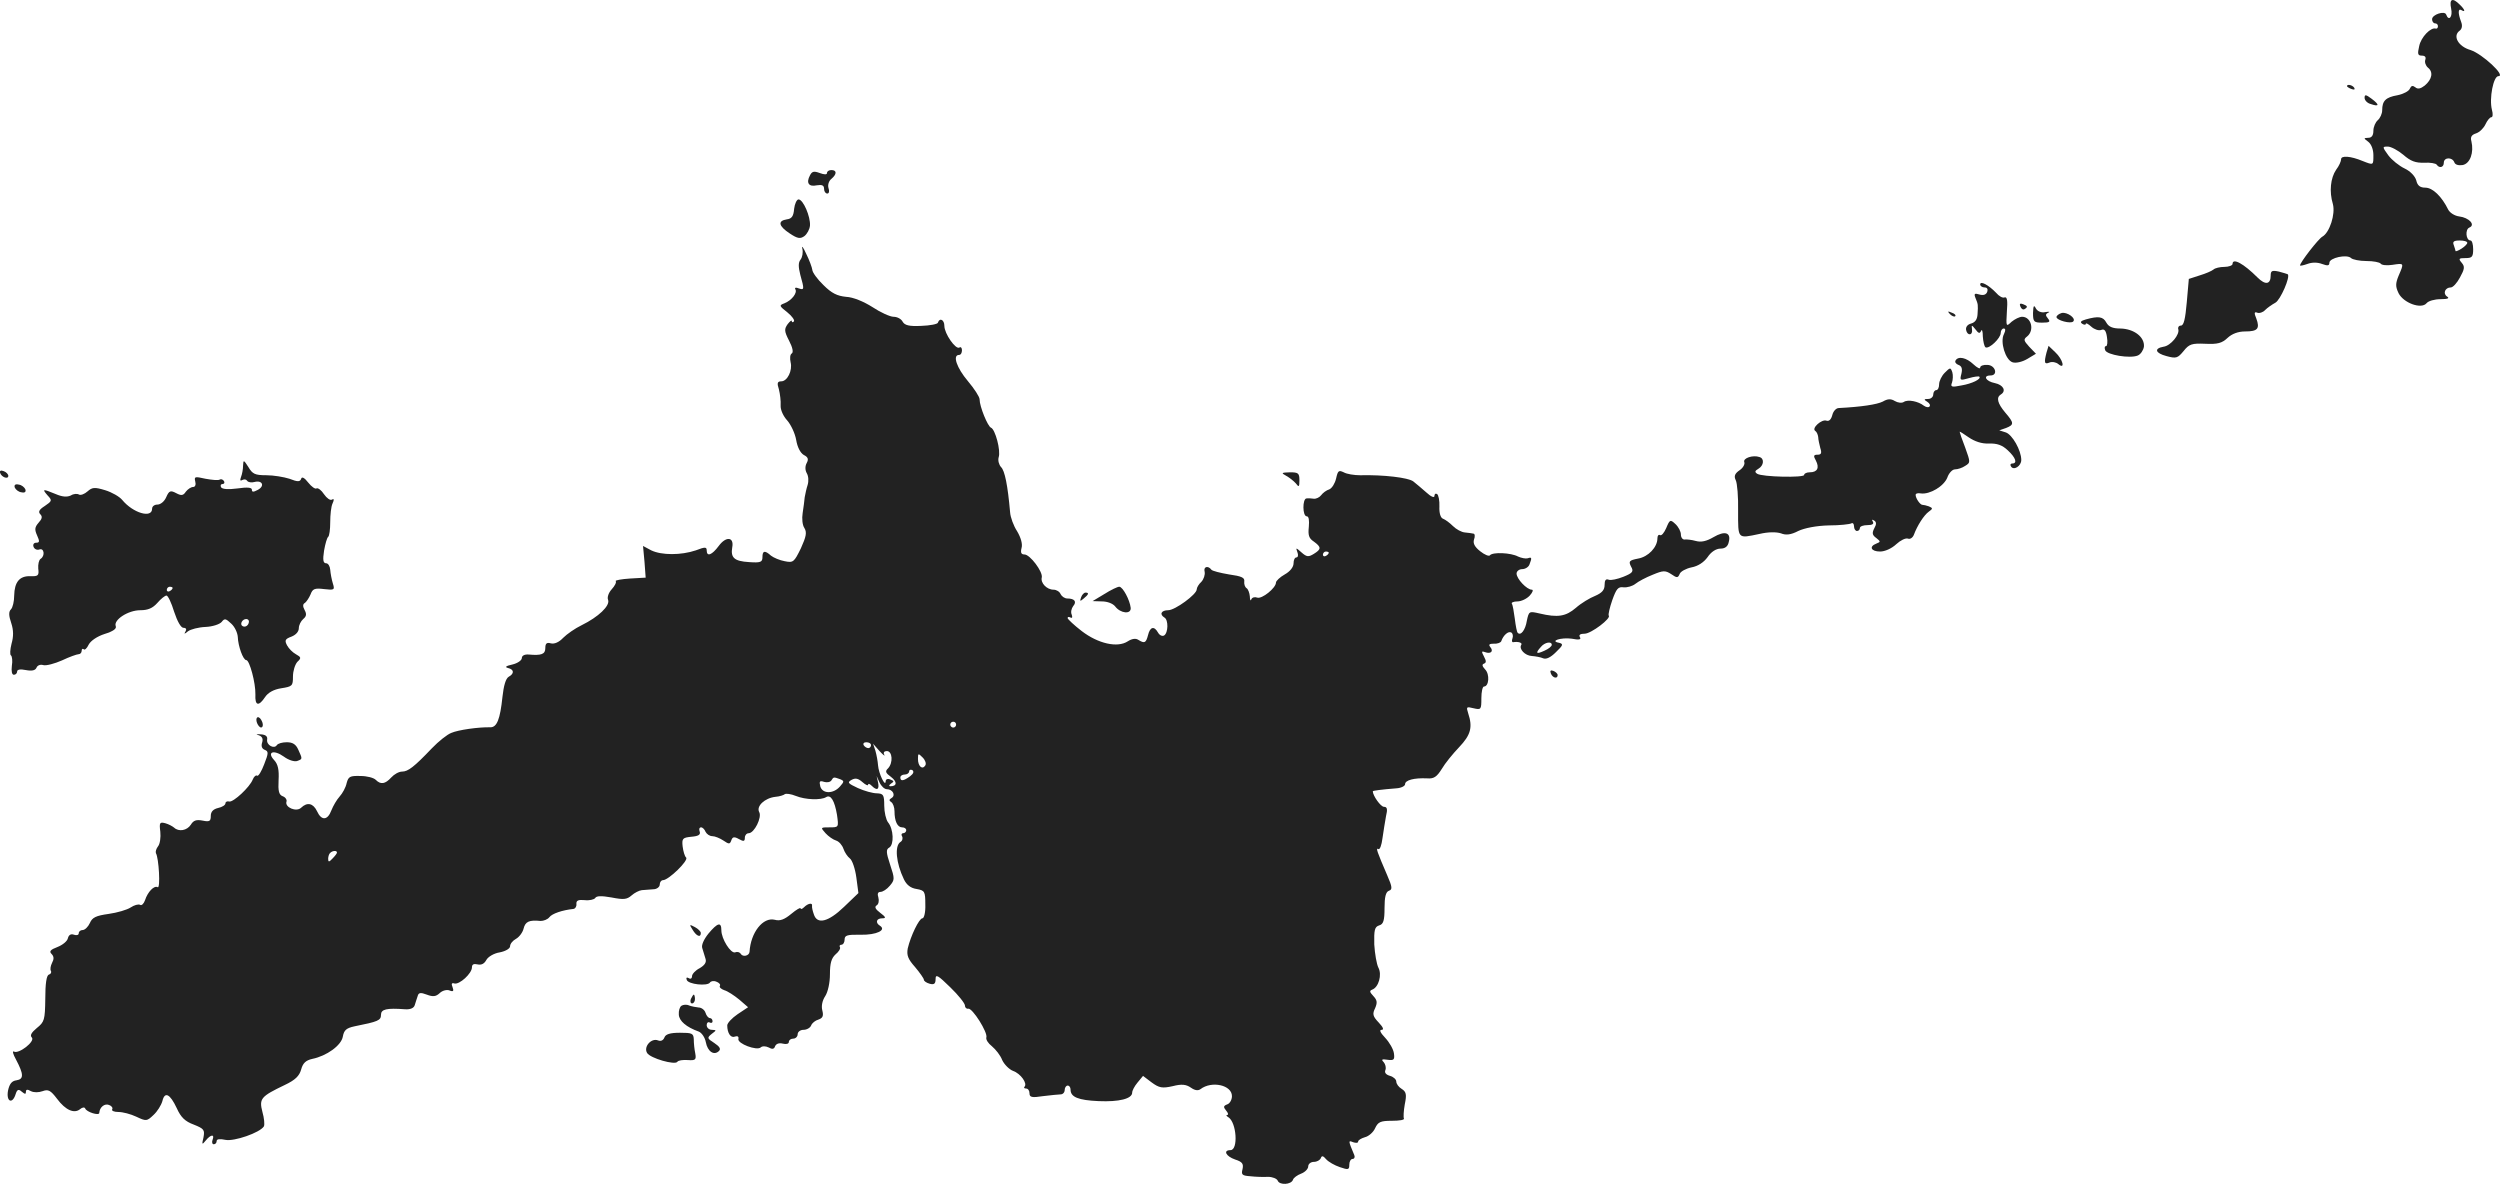 <?xml version="1.0" standalone="no"?>
<!DOCTYPE svg PUBLIC "-//W3C//DTD SVG 20010904//EN"
 "http://www.w3.org/TR/2001/REC-SVG-20010904/DTD/svg10.dtd">
<svg version="1.0" xmlns="http://www.w3.org/2000/svg"
 width="851.983pt" height="403.433pt" viewBox="0 0 851.983 403.433"
 preserveAspectRatio="xMidYMid meet">
<g transform="translate(-659.164,1236.957) scale(0.1,-0.1)"
fill="#222222" stroke="none">
<path d="M14945 12340 c6 -27 -8 -45 -17 -20 -5 14 -48 0 -48 -16 0 -8 5 -14
10 -14 6 0 10 -4 10 -10 0 -5 -3 -9 -7 -8 -17 6 -51 -29 -57 -60 -6 -26 -5
-32 9 -32 11 0 15 -5 12 -14 -3 -8 1 -20 9 -27 19 -15 14 -40 -11 -61 -14 -11
-24 -13 -32 -6 -9 7 -14 6 -19 -5 -3 -8 -22 -18 -42 -22 -40 -7 -52 -19 -52
-51 0 -12 -7 -27 -15 -34 -8 -7 -15 -23 -15 -36 0 -16 -6 -24 -17 -24 -17 -1
-17 -1 0 -14 10 -8 17 -26 17 -45 0 -35 1 -35 -37 -20 -41 17 -73 19 -73 6 0
-7 -7 -23 -17 -36 -19 -28 -24 -74 -11 -117 9 -34 -11 -97 -36 -111 -14 -8
-76 -88 -76 -98 0 -2 11 0 25 5 16 6 34 6 50 0 19 -7 25 -6 25 4 0 17 60 30
74 16 5 -5 29 -10 52 -10 24 0 45 -4 49 -9 3 -5 21 -7 40 -4 40 6 40 7 21 -37
-11 -27 -11 -37 0 -60 17 -33 77 -55 95 -34 6 8 28 14 48 14 24 0 32 3 22 9
-15 10 -7 31 13 31 7 0 21 15 31 34 16 29 17 37 6 50 -12 14 -10 16 13 16 22
0 26 4 26 30 0 17 -4 30 -9 30 -16 0 -19 38 -4 44 22 9 -1 34 -35 38 -15 2
-31 12 -37 23 -22 45 -53 75 -78 75 -18 0 -27 7 -31 25 -4 14 -20 31 -39 40
-19 9 -44 29 -56 45 -21 29 -21 30 -2 30 11 0 35 -13 53 -28 25 -22 42 -28 71
-27 21 1 40 -2 43 -7 9 -13 24 -9 24 7 0 19 29 20 36 1 3 -8 14 -11 28 -9 26
5 39 43 30 81 -4 14 0 22 16 27 12 4 26 18 32 31 6 13 15 24 20 24 5 0 6 11 2
25 -10 39 5 115 22 115 27 0 -55 76 -95 89 -42 12 -62 48 -37 66 8 6 10 17 5
30 -11 29 -11 47 1 40 15 -9 12 2 -6 19 -25 25 -36 19 -29 -14z m55 -798 c0
-4 -9 -13 -20 -20 -11 -7 -20 -10 -20 -8 0 2 -3 11 -6 20 -5 12 0 16 20 16 14
0 26 -3 26 -8z"/>
<path d="M14590 12076 c0 -2 7 -7 16 -10 8 -3 12 -2 9 4 -6 10 -25 14 -25 6z"/>
<path d="M14650 12036 c0 -8 9 -18 21 -21 29 -10 31 -3 3 18 -20 15 -24 15
-24 3z"/>
<path d="M9352 11772 c-14 -26 -4 -40 23 -34 18 3 25 0 25 -12 0 -9 5 -16 11
-16 6 0 8 8 4 19 -3 10 1 24 10 31 19 16 19 30 0 30 -8 0 -15 -4 -15 -10 0 -6
-9 -6 -25 0 -19 7 -26 6 -33 -8z"/>
<path d="M9298 11658 c-2 -25 -8 -34 -25 -36 -32 -5 -28 -23 10 -48 27 -18 36
-19 50 -9 9 7 18 23 19 36 2 30 -23 89 -39 89 -6 0 -13 -15 -15 -32z"/>
<path d="M9326 11522 c3 -13 0 -29 -6 -37 -8 -10 -8 -24 -1 -52 14 -50 14 -53
-6 -46 -9 4 -14 2 -11 -3 8 -12 -12 -38 -37 -48 -19 -7 -18 -9 10 -31 16 -13
26 -27 22 -31 -4 -4 -7 -3 -7 1 0 5 -6 0 -14 -10 -12 -17 -12 -24 5 -57 12
-23 15 -39 9 -43 -6 -3 -7 -17 -4 -30 7 -28 -11 -65 -32 -65 -13 0 -15 -6 -8
-27 4 -16 7 -40 6 -55 -1 -15 9 -37 23 -52 12 -14 26 -43 30 -66 4 -24 14 -44
26 -51 14 -7 17 -14 10 -27 -6 -11 -6 -24 0 -35 6 -10 7 -27 3 -40 -4 -12 -8
-31 -10 -42 -1 -11 -4 -35 -7 -54 -3 -18 -1 -41 6 -51 9 -15 6 -29 -12 -69
-23 -47 -26 -50 -55 -44 -17 3 -38 12 -47 19 -21 19 -29 17 -29 -5 0 -17 -6
-20 -46 -17 -50 3 -63 15 -57 50 7 36 -21 39 -46 5 -23 -31 -41 -38 -41 -15 0
12 -6 12 -37 0 -50 -17 -117 -17 -152 0 l-28 15 5 -54 4 -54 -53 -3 c-30 -2
-52 -6 -49 -9 3 -4 -3 -16 -14 -28 -10 -11 -16 -27 -12 -36 7 -20 -33 -58 -90
-86 -23 -11 -51 -31 -63 -43 -14 -15 -30 -22 -42 -19 -14 4 -19 0 -19 -16 0
-21 -13 -26 -57 -22 -14 1 -23 -4 -23 -12 0 -8 -15 -18 -32 -22 -23 -5 -27 -9
-15 -12 21 -5 22 -19 2 -30 -10 -6 -17 -31 -21 -68 -8 -77 -19 -104 -41 -104
-41 1 -110 -9 -133 -19 -14 -5 -44 -29 -67 -53 -60 -63 -81 -79 -101 -79 -11
0 -27 -9 -37 -20 -21 -23 -36 -25 -53 -8 -7 7 -30 13 -52 13 -36 1 -41 -2 -47
-24 -3 -15 -14 -35 -24 -46 -10 -11 -22 -32 -28 -47 -13 -35 -34 -36 -49 -3
-13 27 -33 32 -54 12 -16 -16 -57 1 -50 21 2 6 -4 15 -13 18 -13 5 -16 18 -14
55 2 35 -2 54 -15 68 -26 28 -2 37 33 12 16 -12 36 -18 45 -15 19 7 19 6 4 39
-8 18 -19 25 -39 25 -15 0 -30 -4 -34 -10 -9 -14 -36 0 -33 19 2 11 -5 17 -22
18 -15 1 -18 0 -7 -3 12 -4 16 -12 12 -25 -4 -12 -1 -21 9 -25 13 -5 13 -11
-2 -49 -9 -24 -20 -42 -24 -39 -4 3 -11 -3 -15 -13 -10 -26 -66 -78 -80 -75
-7 2 -13 -1 -13 -6 0 -6 -11 -13 -25 -16 -17 -4 -25 -13 -25 -27 0 -18 -4 -21
-28 -16 -21 4 -31 1 -40 -14 -13 -20 -41 -25 -57 -10 -6 5 -19 12 -30 15 -19
5 -21 2 -17 -29 2 -19 -1 -42 -8 -50 -6 -8 -9 -18 -7 -23 10 -16 16 -122 6
-116 -12 7 -34 -16 -43 -44 -4 -12 -12 -20 -17 -16 -6 3 -20 -1 -32 -9 -12 -8
-46 -18 -75 -22 -43 -6 -56 -12 -64 -31 -6 -13 -17 -24 -25 -24 -7 0 -13 -5
-13 -11 0 -6 -7 -8 -16 -5 -10 4 -18 0 -21 -12 -2 -10 -18 -23 -36 -30 -24 -9
-28 -15 -20 -23 9 -9 9 -18 2 -31 -5 -10 -7 -22 -4 -27 3 -5 0 -11 -7 -13 -8
-3 -12 -31 -12 -82 -1 -73 -3 -79 -29 -100 -18 -15 -24 -25 -17 -32 13 -13
-45 -58 -61 -48 -6 3 -3 -9 7 -27 27 -51 27 -67 2 -71 -16 -2 -24 -12 -29 -35
-7 -38 15 -48 26 -12 5 16 10 18 21 8 11 -9 14 -9 14 0 0 8 5 9 17 2 10 -5 26
-5 40 0 19 7 27 3 49 -26 29 -39 59 -52 79 -35 7 6 15 7 17 2 4 -12 48 -26 48
-15 1 19 18 33 33 27 9 -3 14 -10 11 -15 -3 -5 7 -9 21 -9 15 0 42 -7 61 -16
34 -16 36 -16 59 6 13 12 26 33 30 47 8 34 26 25 49 -24 14 -31 28 -45 58 -56
35 -14 38 -18 33 -44 -6 -25 -5 -26 8 -10 17 21 31 22 23 2 -3 -8 -1 -15 4
-15 6 0 10 5 10 11 0 7 11 8 30 4 29 -6 117 24 131 46 3 6 1 28 -5 49 -12 46
-5 53 76 92 36 17 50 31 56 53 6 22 16 31 38 36 49 10 99 46 104 76 4 22 12
29 40 35 80 16 90 20 90 39 0 19 18 24 83 19 17 -1 29 4 32 14 3 9 7 23 10 31
3 12 10 13 31 5 21 -8 31 -7 44 5 9 9 25 13 34 9 12 -5 15 -2 10 11 -5 12 -3
16 6 13 17 -5 60 34 60 55 0 10 6 13 19 10 13 -3 23 2 30 15 6 11 26 23 46 26
20 4 35 13 35 21 0 8 9 19 20 25 11 6 23 22 26 35 6 24 19 30 58 26 10 0 24 5
30 13 9 12 44 24 82 28 6 1 11 8 10 17 -1 12 7 15 28 13 16 -2 32 2 36 7 4 8
22 8 56 2 41 -8 52 -7 68 7 10 9 26 17 35 18 9 1 26 2 39 3 12 0 22 8 22 16 0
8 5 15 11 15 19 0 88 67 79 77 -5 4 -10 22 -12 38 -3 27 0 30 30 33 24 2 32 7
28 18 -3 8 -1 14 5 14 5 0 12 -7 15 -15 4 -8 14 -15 23 -15 9 0 26 -7 38 -15
19 -13 22 -13 27 1 4 12 10 13 26 4 16 -9 20 -8 20 5 0 8 6 15 13 15 19 0 46
54 36 72 -11 20 19 48 55 52 14 1 29 6 32 9 4 3 21 1 38 -6 32 -13 85 -15 103
-4 16 10 29 -13 37 -60 6 -43 6 -43 -25 -43 -31 0 -32 0 -14 -20 10 -11 26
-22 36 -25 10 -3 21 -16 25 -28 4 -12 14 -27 22 -33 8 -6 18 -35 22 -65 l7
-53 -49 -47 c-54 -52 -92 -61 -103 -25 -4 11 -7 24 -6 29 2 11 -14 8 -27 -5
-7 -7 -12 -8 -12 -4 0 4 -14 -4 -32 -19 -23 -19 -38 -25 -56 -20 -40 10 -82
-43 -86 -109 -1 -14 -23 -19 -30 -7 -4 6 -12 8 -19 5 -15 -5 -47 46 -47 75 0
30 -13 26 -44 -11 -16 -20 -25 -40 -21 -50 3 -10 8 -26 11 -36 4 -12 -3 -22
-20 -32 -14 -7 -26 -20 -26 -27 0 -8 -5 -11 -11 -7 -7 4 -10 2 -7 -6 5 -15 70
-22 79 -9 3 5 13 7 22 3 9 -3 15 -10 12 -14 -3 -5 4 -11 15 -15 11 -3 34 -18
51 -32 l30 -26 -36 -24 c-19 -13 -35 -30 -35 -38 0 -26 12 -44 26 -38 9 3 14
0 12 -8 -4 -16 63 -41 76 -29 5 5 17 5 27 0 12 -7 19 -6 22 4 4 9 14 12 26 9
12 -3 21 -1 21 6 0 6 7 11 15 11 8 0 15 7 15 15 0 8 9 15 20 15 11 0 23 7 26
15 3 8 14 17 25 20 14 5 18 12 13 31 -4 15 0 34 10 49 9 14 16 45 16 75 0 37
5 54 19 67 11 9 18 20 15 25 -3 4 0 8 5 8 6 0 11 8 11 18 0 14 9 17 55 16 54
-1 89 16 65 31 -16 10 -12 25 8 25 14 0 13 4 -7 19 -16 12 -20 20 -12 25 7 4
9 16 6 27 -4 12 -2 19 7 19 8 0 22 9 32 21 17 20 17 24 1 72 -14 42 -14 52 -3
58 17 10 15 63 -4 86 -7 9 -13 35 -13 57 0 37 -3 41 -25 42 -14 0 -43 8 -65
18 -34 16 -37 19 -21 28 13 7 22 5 37 -8 10 -9 19 -13 19 -9 0 5 5 4 12 -3 18
-18 27 -14 22 11 l-5 22 10 -22 c6 -13 17 -23 25 -23 20 0 31 -21 16 -30 -9
-5 -9 -9 -1 -14 6 -4 11 -18 11 -31 0 -34 10 -55 26 -55 8 0 14 -4 14 -10 0
-5 -5 -10 -11 -10 -5 0 -7 -5 -3 -11 3 -6 1 -15 -6 -19 -20 -13 -15 -71 12
-127 9 -19 23 -30 43 -33 28 -5 30 -8 30 -53 1 -26 -4 -47 -10 -47 -11 0 -40
-60 -50 -103 -4 -23 1 -36 25 -63 16 -19 30 -39 30 -43 0 -5 9 -11 20 -14 15
-4 20 0 20 16 0 18 8 13 50 -28 28 -27 50 -55 50 -62 0 -7 5 -12 11 -11 14 4
68 -82 62 -98 -2 -7 6 -20 19 -30 13 -11 29 -31 35 -47 7 -15 24 -32 37 -37
26 -9 50 -43 39 -54 -3 -3 -1 -6 5 -6 7 0 12 -7 12 -16 0 -14 8 -16 46 -10 26
3 53 6 60 6 8 0 14 7 14 15 0 8 5 15 10 15 6 0 10 -6 10 -14 0 -25 26 -36 96
-39 69 -3 114 8 114 29 0 7 8 22 18 34 l19 23 29 -22 c26 -19 36 -21 72 -13
31 8 46 6 62 -5 14 -10 25 -11 33 -5 38 29 107 14 107 -24 0 -12 -7 -25 -16
-28 -13 -5 -14 -9 -4 -21 7 -8 9 -15 4 -15 -5 0 -3 -4 4 -8 28 -18 34 -112 7
-112 -26 0 -16 -21 16 -32 25 -8 29 -15 25 -33 -5 -19 -1 -22 27 -24 17 -2 45
-3 60 -2 15 0 30 -6 33 -13 6 -16 46 -14 52 3 2 7 15 16 28 21 13 5 24 16 24
25 0 8 9 15 19 15 11 0 21 6 24 13 3 9 8 8 18 -4 8 -9 29 -21 47 -27 29 -10
32 -9 32 9 0 10 5 19 11 19 6 0 9 6 6 13 -21 50 -21 51 -4 44 9 -3 17 -3 17 2
0 5 10 11 23 15 13 3 29 17 35 31 10 21 18 25 57 25 26 0 44 3 41 8 -2 4 -1
26 3 48 7 34 5 43 -11 53 -10 6 -18 17 -18 25 0 7 -10 16 -21 19 -14 4 -20 11
-16 20 3 8 0 20 -6 27 -9 9 -6 11 13 8 22 -3 25 0 22 22 -2 14 -15 37 -30 53
-16 17 -21 27 -12 27 9 0 5 9 -10 25 -20 21 -22 29 -12 49 8 19 7 27 -6 41
-13 14 -14 18 -4 22 22 8 34 51 21 75 -6 12 -12 47 -14 79 -1 49 1 60 17 65
14 4 18 16 18 59 0 37 4 55 15 59 12 4 12 12 -6 53 -34 79 -40 95 -30 89 5 -3
11 13 14 37 3 23 9 57 12 75 6 24 4 32 -7 32 -11 0 -38 38 -38 53 0 2 29 6 80
10 17 1 30 8 30 14 0 14 31 22 75 20 23 -2 33 5 50 32 11 19 38 52 59 74 40
42 47 68 31 116 -7 22 -6 23 18 17 26 -6 27 -5 27 34 0 22 4 40 9 40 17 0 20
42 4 58 -10 11 -12 17 -4 20 8 3 8 9 0 24 -9 17 -9 20 4 15 19 -7 30 3 17 18
-6 8 -3 11 13 11 12 -1 24 4 25 9 7 20 24 35 34 29 5 -3 7 -12 4 -20 -3 -8 -2
-13 2 -13 18 3 33 -2 28 -9 -9 -14 13 -37 36 -38 13 -1 30 -4 39 -8 10 -4 25
3 43 21 25 24 26 28 11 32 -34 6 7 19 43 14 25 -5 33 -3 28 5 -5 8 1 12 16 12
22 0 92 53 82 62 -2 3 3 26 12 52 14 39 20 47 39 44 12 -1 30 4 40 12 10 8 36
22 59 31 36 15 43 15 63 2 20 -14 23 -13 29 1 3 8 21 18 40 22 22 4 42 17 55
35 12 18 29 29 44 29 15 0 25 7 28 22 9 33 -13 40 -52 17 -24 -14 -42 -18 -60
-13 -14 4 -32 6 -38 5 -7 -1 -13 7 -13 17 0 10 -8 26 -19 36 -17 16 -19 15
-31 -14 -7 -16 -16 -27 -21 -24 -5 3 -9 -2 -9 -11 0 -30 -31 -63 -66 -69 -30
-6 -33 -9 -24 -27 10 -17 6 -22 -26 -35 -20 -8 -43 -13 -50 -10 -10 4 -14 -2
-14 -18 0 -17 -9 -27 -32 -37 -18 -7 -48 -25 -66 -41 -34 -29 -61 -34 -124
-19 -35 8 -36 8 -43 -25 -5 -32 -21 -52 -31 -41 -3 2 -7 24 -10 48 -3 23 -7
47 -10 51 -3 4 6 8 19 8 13 0 32 9 42 20 10 11 13 20 7 20 -17 0 -52 37 -52
55 0 8 9 15 19 15 10 0 22 7 25 16 9 23 8 26 -6 21 -7 -2 -22 1 -33 6 -24 13
-87 16 -96 4 -3 -4 -18 2 -33 14 -19 15 -25 27 -21 40 4 10 3 20 -2 20 -4 1
-17 3 -29 4 -12 1 -30 11 -41 22 -11 11 -26 22 -34 25 -8 3 -13 19 -12 41 1
20 -3 40 -8 43 -5 3 -9 0 -9 -7 0 -7 -12 -2 -27 12 -16 14 -36 31 -45 38 -17
13 -102 23 -181 21 -20 0 -46 4 -56 10 -17 8 -20 6 -26 -21 -4 -17 -14 -33
-23 -37 -10 -3 -22 -12 -28 -20 -5 -7 -17 -13 -25 -12 -7 1 -19 2 -25 1 -14
-1 -14 -61 1 -61 7 0 9 -13 7 -36 -3 -28 0 -39 17 -50 26 -19 26 -26 0 -42
-18 -11 -24 -11 -42 5 -19 17 -20 17 -14 1 4 -10 2 -18 -3 -18 -6 0 -10 -9
-10 -20 0 -13 -12 -28 -30 -38 -16 -9 -30 -22 -30 -28 0 -18 -48 -57 -64 -51
-8 3 -17 1 -20 -6 -2 -7 -5 -2 -5 10 -1 12 -6 25 -11 28 -6 4 -9 14 -8 23 2
13 -9 18 -52 24 -30 5 -57 12 -60 16 -11 15 -28 11 -23 -7 2 -10 -3 -25 -11
-34 -9 -8 -16 -20 -16 -26 0 -17 -74 -71 -97 -71 -24 0 -31 -14 -13 -25 14 -8
13 -52 -1 -61 -7 -4 -16 1 -21 10 -13 23 -27 20 -34 -9 -7 -27 -12 -29 -33
-16 -9 6 -22 4 -36 -5 -35 -23 -101 -8 -157 35 -26 20 -47 40 -48 44 0 5 4 5
10 2 6 -3 7 1 4 10 -4 8 -1 21 5 29 13 15 5 26 -20 26 -9 0 -19 7 -23 15 -3 8
-14 15 -24 15 -23 0 -45 23 -40 42 4 19 -40 78 -59 78 -11 0 -14 6 -10 22 4
13 -2 35 -15 57 -12 18 -23 48 -24 65 -8 91 -18 142 -31 154 -7 8 -11 22 -8
33 8 23 -12 96 -26 101 -11 4 -39 72 -39 97 0 8 -18 36 -40 62 -38 45 -53 89
-30 89 6 0 10 7 10 16 0 8 -4 13 -9 9 -13 -7 -51 48 -51 74 0 21 -16 29 -22
11 -1 -5 -27 -10 -57 -11 -41 -2 -56 2 -63 14 -5 10 -19 17 -31 17 -12 0 -45
15 -72 33 -30 19 -66 34 -90 35 -30 3 -49 12 -77 40 -21 20 -38 44 -38 52 -1
8 -10 33 -21 55 -10 22 -16 30 -13 17z m1794 -1036 c0 -3 -4 -8 -10 -11 -5 -3
-10 -1 -10 4 0 6 5 11 10 11 6 0 10 -2 10 -4z m760 -314 c0 -5 -11 -14 -25
-20 -28 -13 -32 -9 -12 13 13 16 37 20 37 7z m-2030 -272 c0 -5 -4 -10 -10
-10 -5 0 -10 5 -10 10 0 6 5 10 10 10 6 0 10 -4 10 -10z m-290 -70 c0 -5 -4
-10 -9 -10 -6 0 -13 5 -16 10 -3 6 1 10 9 10 9 0 16 -4 16 -10z m45 -32 c-4 7
0 12 9 12 19 0 22 -40 4 -59 -11 -10 -8 -16 10 -29 22 -17 21 -32 -2 -32 -6 0
-5 4 2 9 11 7 11 9 -2 14 -9 4 -16 1 -16 -6 -1 -22 -24 27 -26 54 -1 14 -5 36
-9 50 l-8 24 22 -25 c13 -14 20 -19 16 -12z m140 -37 c-10 -16 -25 -3 -25 22
0 20 1 20 16 5 9 -9 13 -21 9 -27z m-52 -37 c-22 -16 -33 -18 -33 -4 0 6 7 10
15 10 8 0 15 5 15 11 0 5 5 7 11 4 6 -5 4 -12 -8 -21z m-238 -10 c14 -6 14 -8
-1 -25 -23 -26 -60 -25 -67 1 -4 17 -2 20 13 15 10 -3 21 -1 25 5 7 12 8 12
30 4z m-1715 -250 c0 -3 -7 -12 -15 -20 -12 -13 -15 -13 -15 -1 0 7 3 17 7 20
8 8 23 9 23 1z"/>
<path d="M14200 11470 c0 -5 -13 -10 -28 -10 -15 0 -32 -4 -37 -9 -6 -5 -27
-14 -47 -20 l-37 -12 -7 -80 c-5 -56 -10 -79 -20 -79 -7 0 -11 -6 -9 -12 6
-18 -26 -57 -50 -60 -34 -6 -28 -22 10 -32 33 -9 38 -7 58 17 19 24 28 27 74
25 42 -2 57 2 76 20 15 14 36 22 60 22 42 0 51 9 38 44 -8 19 -7 24 3 20 7 -3
20 1 27 9 8 8 24 19 35 25 17 9 52 89 42 97 -2 1 -15 5 -30 9 -23 5 -28 3 -28
-13 0 -31 -18 -34 -45 -7 -47 47 -85 68 -85 46z"/>
<path d="M13340 11400 c0 -5 7 -10 15 -10 9 0 12 -6 9 -15 -4 -10 -13 -13 -27
-9 -16 5 -19 3 -13 -12 9 -22 9 -22 7 -55 -1 -18 -8 -28 -22 -32 -12 -3 -19
-12 -17 -22 4 -21 24 -19 20 3 -2 15 -1 15 12 -1 10 -14 15 -15 19 -5 3 7 6
-1 6 -19 1 -17 5 -34 9 -37 12 -7 52 31 52 49 0 8 5 15 10 15 7 0 7 -6 1 -19
-14 -26 5 -88 29 -96 11 -4 33 1 50 11 l30 18 -23 24 c-19 21 -20 25 -7 35 26
21 14 67 -17 67 -9 0 -25 -8 -36 -17 -19 -18 -19 -17 -16 35 3 37 1 51 -8 48
-6 -3 -19 4 -29 16 -25 26 -54 42 -54 28z"/>
<path d="M13477 11325 c3 -8 9 -12 14 -9 12 7 11 11 -5 17 -10 4 -13 1 -9 -8z"/>
<path d="M13520 11303 c0 -30 3 -33 31 -33 26 0 29 3 20 14 -9 11 -9 15 1 20
7 3 3 4 -10 2 -13 -3 -26 2 -32 12 -7 14 -9 10 -10 -15z"/>
<path d="M13237 11299 c7 -7 15 -10 18 -7 3 3 -2 9 -12 12 -14 6 -15 5 -6 -5z"/>
<path d="M13618 11303 c-10 -3 -18 -9 -18 -14 0 -11 49 -24 57 -15 11 11 -21
33 -39 29z"/>
<path d="M13700 11281 c-17 -5 -21 -9 -12 -15 6 -4 12 -4 12 0 0 4 8 0 19 -10
10 -9 25 -14 33 -11 11 5 17 -2 20 -24 3 -17 1 -31 -3 -31 -5 0 -6 -6 -3 -14
6 -16 85 -29 111 -18 10 4 19 18 21 30 3 33 -34 61 -80 62 -27 0 -40 6 -48 20
-11 21 -27 23 -70 11z"/>
<path d="M13566 11168 c-9 -35 -7 -41 10 -34 9 4 23 1 30 -5 25 -21 16 16 -10
40 l-23 22 -7 -23z"/>
<path d="M13256 11141 c-3 -5 1 -12 10 -15 11 -4 14 -13 10 -30 -6 -23 -5 -24
26 -15 17 5 33 7 35 5 8 -8 -25 -24 -61 -30 -34 -7 -38 -5 -32 10 3 9 4 25 1
35 -6 17 -7 17 -26 -2 -10 -10 -19 -28 -19 -39 0 -11 -4 -20 -10 -20 -5 0 -10
-7 -10 -15 0 -8 -8 -15 -17 -15 -15 0 -16 -2 -3 -10 8 -5 11 -12 7 -16 -3 -4
-12 -2 -19 3 -19 15 -54 22 -68 13 -7 -5 -21 -3 -31 3 -13 8 -24 8 -41 -2 -20
-10 -73 -18 -150 -22 -9 0 -19 -11 -22 -24 -4 -15 -11 -22 -20 -19 -16 6 -52
-26 -38 -35 5 -3 9 -13 10 -21 0 -8 4 -25 7 -37 6 -18 3 -23 -9 -23 -14 0 -15
-4 -6 -20 13 -25 5 -40 -21 -40 -10 0 -19 -4 -19 -9 0 -10 -143 -7 -160 4 -9
6 -8 10 4 17 19 11 21 35 4 40 -23 8 -57 -4 -52 -17 3 -7 -4 -20 -16 -28 -16
-11 -20 -20 -13 -34 5 -10 9 -57 8 -105 0 -97 -3 -94 73 -78 30 7 57 7 73 2
17 -7 34 -5 59 8 21 10 62 18 104 19 37 0 72 4 77 7 5 3 9 -2 9 -10 0 -9 5
-16 10 -16 6 0 10 5 10 10 0 6 12 10 26 10 16 0 23 4 18 12 -4 7 -3 8 4 4 9
-5 9 -13 1 -27 -8 -16 -7 -23 7 -33 15 -12 15 -13 0 -19 -26 -10 -18 -27 13
-27 16 0 39 10 55 25 14 13 32 22 40 19 7 -3 16 3 20 13 11 30 34 67 51 79 14
10 14 12 0 18 -8 3 -18 5 -21 5 -8 -1 -24 22 -24 34 0 5 8 7 18 5 30 -4 78 24
90 54 5 15 17 28 26 28 9 0 25 5 35 12 18 11 18 12 0 62 -11 28 -19 52 -19 54
0 2 14 -7 31 -19 21 -14 44 -22 69 -21 27 1 45 -5 64 -23 27 -25 34 -45 15
-45 -5 0 -8 -4 -4 -10 9 -15 35 1 35 22 0 33 -31 87 -53 94 l-22 7 23 8 c28
11 28 17 -3 53 -26 31 -31 51 -15 61 20 12 9 33 -20 39 -31 6 -42 26 -15 26
27 0 17 35 -10 36 -14 1 -25 -3 -25 -9 0 -6 -10 -1 -23 11 -24 23 -52 29 -61
13z"/>
<path d="M7420 10783 c0 -12 -3 -29 -7 -39 -4 -11 -3 -15 5 -10 6 3 13 2 16
-3 3 -5 15 -7 25 -4 27 7 36 -14 11 -27 -15 -8 -20 -8 -20 1 0 7 -15 9 -49 4
-31 -4 -51 -3 -56 4 -3 6 -1 11 5 11 6 0 8 5 5 10 -4 6 -10 8 -15 5 -5 -3 -26
-1 -48 3 -36 8 -39 8 -35 -9 3 -11 0 -19 -7 -19 -7 0 -18 -7 -25 -16 -9 -14
-16 -14 -33 -5 -19 10 -24 9 -34 -14 -6 -14 -19 -25 -30 -25 -10 0 -18 -6 -18
-14 0 -34 -65 -15 -102 30 -9 11 -35 26 -58 33 -36 11 -44 10 -60 -4 -10 -9
-23 -14 -29 -11 -6 4 -19 3 -28 -3 -13 -6 -29 -5 -52 5 -44 18 -47 18 -27 -5
16 -17 15 -19 -10 -36 -19 -12 -23 -20 -15 -28 8 -8 6 -16 -6 -29 -13 -15 -14
-23 -5 -43 9 -20 9 -25 -3 -25 -8 0 -12 -6 -9 -14 3 -8 12 -12 20 -9 16 6 20
-22 4 -32 -6 -4 -9 -19 -8 -33 3 -24 0 -27 -27 -26 -37 1 -54 -20 -55 -66 0
-20 -5 -41 -11 -47 -8 -8 -8 -21 1 -47 8 -24 8 -46 1 -70 -5 -20 -6 -38 -2
-40 4 -3 6 -19 3 -36 -2 -18 0 -30 7 -30 6 0 11 5 11 11 0 7 11 9 30 5 21 -4
32 -1 36 8 3 8 13 12 23 9 10 -3 39 5 64 16 25 12 51 21 56 21 6 0 11 5 11 12
0 6 3 8 7 5 3 -4 11 3 17 16 7 13 29 28 54 36 29 9 42 18 38 27 -8 21 42 54
84 54 26 0 42 7 58 25 12 14 26 25 31 25 5 0 17 -25 26 -55 11 -33 23 -55 32
-55 9 0 11 -5 7 -12 -6 -10 -4 -10 8 0 9 7 36 14 60 15 24 1 48 9 55 17 10 13
14 12 33 -6 12 -11 21 -31 22 -45 1 -31 18 -79 29 -79 11 0 32 -78 31 -117 -2
-39 11 -42 33 -9 10 15 29 26 55 30 38 6 40 8 40 40 0 19 7 41 15 50 14 13 13
16 -5 26 -11 6 -24 19 -30 30 -9 17 -7 22 15 30 15 6 25 17 25 29 0 10 7 24
15 31 11 9 12 17 5 30 -7 13 -7 21 1 25 5 4 14 17 19 29 7 19 14 22 46 18 35
-4 37 -3 30 19 -4 13 -8 34 -9 47 -1 12 -7 22 -14 22 -10 0 -12 11 -7 43 4 23
10 44 14 47 4 3 7 25 7 50 0 25 3 54 8 64 6 13 5 17 -2 13 -6 -4 -18 5 -27 18
-9 14 -21 23 -26 20 -4 -3 -17 6 -28 20 -13 17 -22 21 -24 13 -4 -11 -12 -11
-40 0 -19 6 -54 12 -79 12 -38 0 -47 4 -61 28 -16 25 -17 25 -18 5z m-240
-417 c0 -3 -4 -8 -10 -11 -5 -3 -10 -1 -10 4 0 6 5 11 10 11 6 0 10 -2 10 -4z
m260 -114 c0 -13 -12 -22 -22 -16 -10 6 -1 24 13 24 5 0 9 -4 9 -8z"/>
<path d="M6592 10758 c5 -15 28 -23 28 -10 0 5 -7 13 -16 16 -10 4 -14 1 -12
-6z"/>
<path d="M10975 10748 c11 -6 26 -18 33 -26 10 -14 12 -12 12 11 0 24 -4 27
-32 27 -30 -1 -31 -2 -13 -12z"/>
<path d="M6642 10708 c3 -7 13 -15 22 -16 12 -3 17 1 14 10 -3 7 -13 15 -22
16 -12 3 -17 -1 -14 -10z"/>
<path d="M10355 10345 l-40 -24 32 -1 c18 0 37 -7 45 -17 18 -24 55 -28 53 -5
-3 27 -27 72 -39 72 -6 0 -29 -11 -51 -25z"/>
<path d="M10276 10334 c-5 -14 -4 -15 9 -4 17 14 19 20 6 20 -5 0 -12 -7 -15
-16z"/>
<path d="M11877 10074 c6 -15 23 -19 23 -5 0 5 -7 11 -14 14 -10 4 -13 1 -9
-9z"/>
<path d="M7467 9923 c-7 -11 10 -40 18 -31 4 4 3 14 -3 24 -5 9 -12 12 -15 7z"/>
<path d="M8952 9201 c13 -22 28 -28 28 -11 0 5 -9 14 -20 20 -19 10 -20 10 -8
-9z"/>
<path d="M8946 8965 c-3 -8 -1 -15 4 -15 6 0 10 7 10 15 0 8 -2 15 -4 15 -2 0
-6 -7 -10 -15z"/>
<path d="M8914 8942 c-6 -4 -10 -17 -9 -30 1 -22 26 -43 68 -58 10 -4 21 -20
24 -36 6 -32 28 -47 45 -30 7 7 2 15 -16 27 -25 16 -25 18 -9 31 17 13 17 13
1 14 -10 0 -18 7 -18 16 0 8 5 12 10 9 6 -3 10 -1 10 4 0 6 -4 11 -9 11 -5 0
-12 8 -15 18 -3 10 -14 18 -23 18 -10 1 -25 4 -33 7 -8 4 -20 3 -26 -1z"/>
<path d="M8856 8834 c-4 -10 -12 -14 -22 -10 -23 9 -50 -22 -37 -43 11 -18 95
-42 103 -30 3 5 19 7 35 6 27 -2 30 1 26 23 -3 14 -5 35 -5 48 -1 20 -6 22
-47 22 -34 0 -49 -5 -53 -16z"/>
</g>
</svg>
